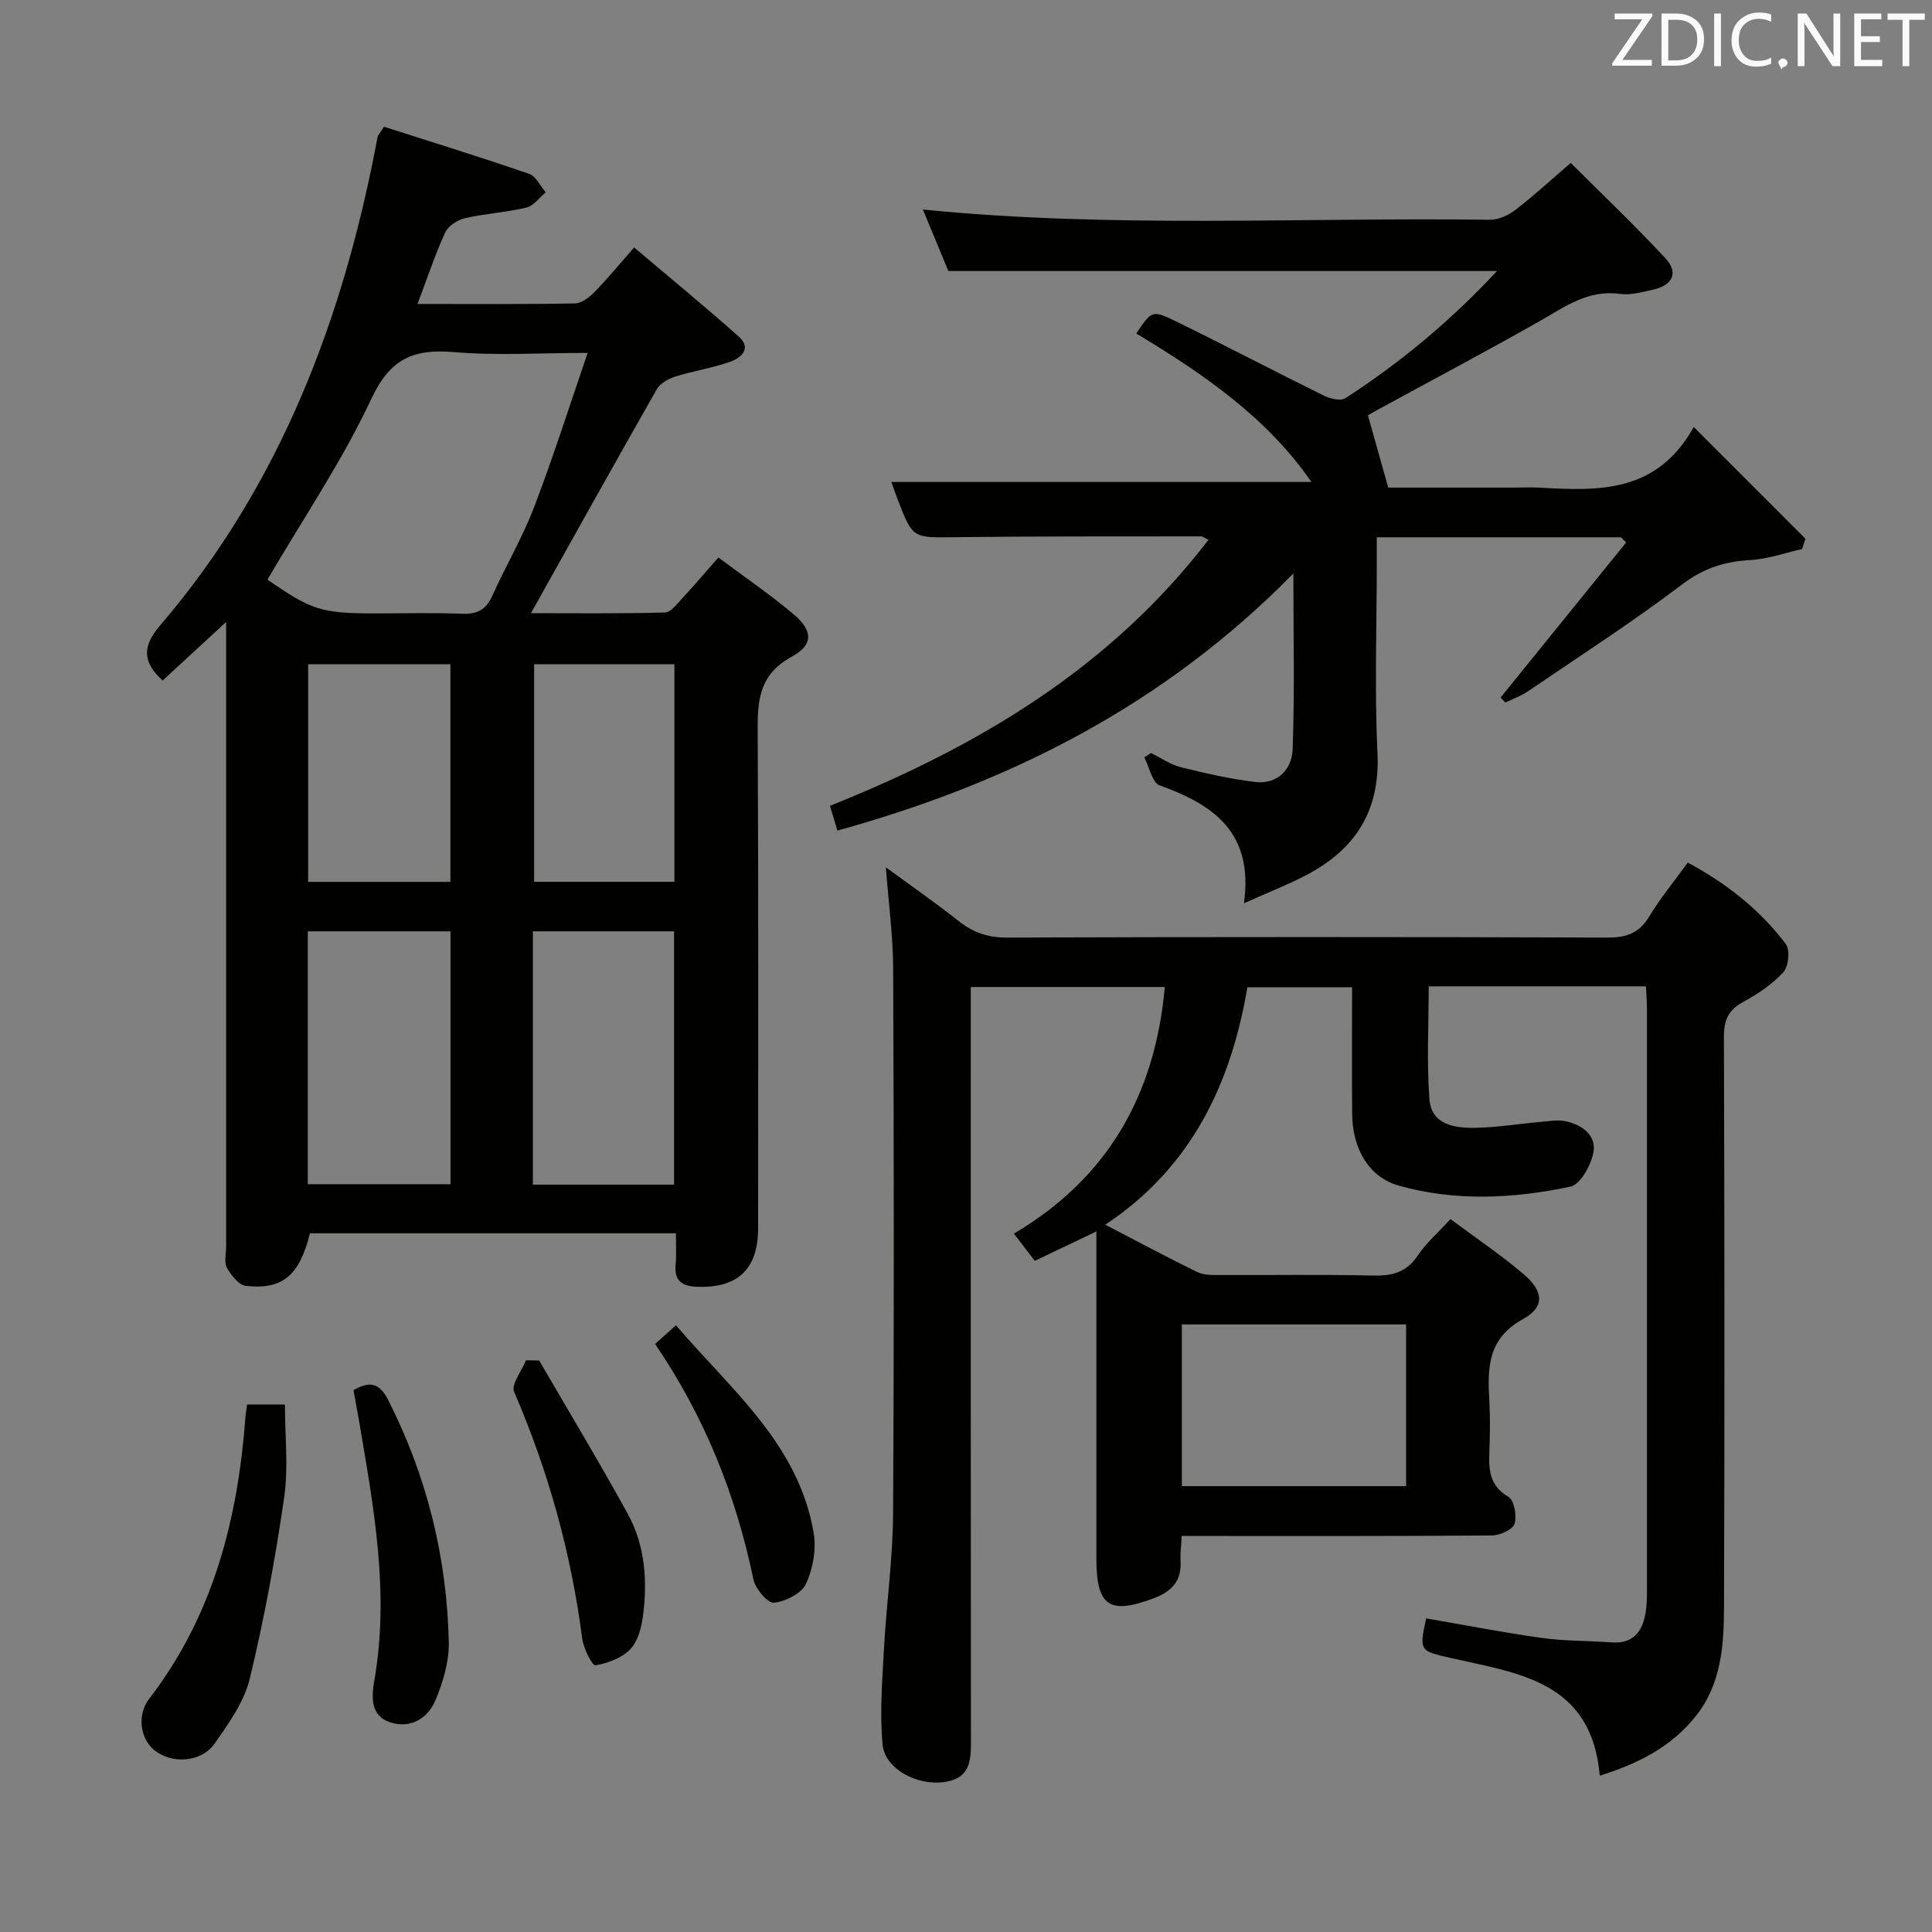 <svg enable-background="new 0 0 400 400" viewBox="0 0 400 400" xmlns="http://www.w3.org/2000/svg"><rect x="0" y="0" width="400" height="400" fill="#808080" stroke="none"/><path d="m340.78 204.21c-15.28 0-29.93 0-44.98 0 0 7.89-.44 15.67.15 23.37.41 5.33 5.24 5.99 9.52 5.92 4.47-.08 8.92-.82 13.38-1.21 1.81-.16 3.72-.52 5.44-.12 3.33.76 6.29 2.94 5.6 6.49-.52 2.64-2.7 6.59-4.76 7.02-11.77 2.49-23.78 3.1-35.53-.21-6.14-1.73-9.58-7.56-9.65-14.83-.08-8.64-.02-17.27-.02-26.24-7.3 0-14.21 0-21.67 0-3.37 19.88-11.49 37.24-29.42 49.16 6.66 3.46 12.79 6.76 19.05 9.81 1.39.68 3.23.6 4.86.61 10.5.05 21-.14 31.49.11 3.98.1 6.97-.65 9.31-4.17 1.72-2.58 4.16-4.68 6.75-7.52 5.2 3.87 10.43 7.38 15.18 11.43 4.12 3.51 4.4 6.75-.14 9.26-7.36 4.06-7.39 10.1-6.99 16.89.2 3.49.14 7 .01 10.5-.15 3.79-.02 7.1 3.94 9.42 1.2.7 1.79 3.97 1.26 5.6-.4 1.22-3.05 2.39-4.71 2.4-19.5.16-39 .11-58.49.11-1.79 0-3.59 0-5.71 0-.1 2.07-.32 3.71-.23 5.33.23 3.98-1.91 6.17-5.34 7.48-9.43 3.6-12.09 1.78-12.09-8.25 0-22.33 0-44.65 0-67.61-4.43 2.12-8.5 4.06-12.75 6.09-1.44-1.88-2.74-3.58-4.32-5.64 19.35-11.45 29.23-28.61 31.24-51.06-13.58 0-26.51 0-40.17 0v5.8c0 49.83-.02 99.66.03 149.49 0 4.36.26 8.5-5.58 9.32-5.49.77-12.22-2.66-12.71-7.77-.62-6.55-.07-13.23.29-19.84.5-9.28 1.82-18.54 1.88-27.81.22-37.66.17-75.33.02-112.99-.03-6.76-.95-13.52-1.51-20.98 5.13 3.76 10.2 7.28 15.04 11.1 3 2.37 6.04 3.46 9.98 3.44 41.5-.14 82.99-.14 124.49 0 3.9.01 6.48-.96 8.54-4.36 2.31-3.82 5.17-7.3 7.97-11.16 8.07 4.33 14.94 9.76 20.29 16.84.92 1.22.6 4.66-.49 5.85-2.3 2.52-5.32 4.52-8.35 6.18-3.02 1.66-3.97 3.71-3.96 7.13.12 39.33.15 78.66.02 117.99-.02 7.98-.52 16.04-5.85 22.73-5.05 6.34-11.84 9.81-19.88 12.33-1.66-19.69-17.05-21.21-30.91-24.39-6.23-1.43-6.56-1.32-5.02-8.18 7.97 1.37 15.92 2.93 23.94 4.05 4.76.66 9.62.56 14.42.92 4.46.34 6.41-2.23 7.05-6.08.38-2.28.29-4.65.29-6.98.01-39.33.01-78.66 0-117.99.01-1.48-.11-2.94-.2-4.78zm-96.09 70v33.48h46.43c0-11.34 0-22.36 0-33.48-15.61 0-30.75 0-46.43 0z" fill="#010100"/><path d="m139.94 255.34c-25.61 0-50.7 0-75.77 0-2.15 8.68-5.63 11.74-13.25 10.89-1.47-.16-3.08-2.21-3.94-3.77-.63-1.16-.16-2.93-.16-4.43 0-41 0-82 0-123 0-1.76 0-3.52 0-6.26-4.94 4.56-9.05 8.35-13.14 12.12-4.12-3.73-4.31-6.99-.59-11.33 25.05-29.24 38.11-63.9 45.09-101.24.06-.3.34-.55 1.32-2.08 9.78 3.13 19.97 6.28 30.05 9.75 1.41.49 2.3 2.51 3.43 3.83-1.32 1.09-2.5 2.81-4 3.16-4.17 1-8.53 1.23-12.71 2.19-1.55.36-3.49 1.62-4.11 2.99-2.12 4.64-3.73 9.51-5.72 14.77 11.29 0 21.94.09 32.58-.11 1.37-.02 2.97-1.23 4.03-2.32 2.67-2.72 5.09-5.68 8.24-9.27 7.37 6.25 14.66 12.22 21.68 18.47 2.73 2.43.47 4.4-1.78 5.19-3.74 1.32-7.73 1.92-11.52 3.12-1.39.44-3.02 1.42-3.71 2.62-8.7 15.27-17.25 30.63-26.03 46.32 8.96 0 18.35.12 27.72-.14 1.26-.03 2.59-1.85 3.69-3.03 2.37-2.54 4.62-5.21 7.39-8.36 5.32 3.97 10.66 7.62 15.58 11.76 3.95 3.33 4.2 6.28-.37 8.77-7.37 4.02-7.09 10-7.06 16.79.17 33.83.08 67.67.08 101.5 0 8.51-4.18 12.48-12.61 12.17-3.01-.11-4.74-1.1-4.48-4.46.2-2.1.07-4.23.07-6.61zm-84.57-135.34c9.12 6.33 11.18 7 22.34 7 5.99 0 11.99-.17 17.97.07 3.08.13 4.92-.82 6.21-3.65 2.81-6.2 6.28-12.13 8.71-18.47 3.94-10.28 7.25-20.79 11.07-31.88-10.08 0-18.93.58-27.68-.17-8.32-.71-13.18 1.3-17.07 9.6-6.09 12.99-14.24 25.01-21.55 37.5zm8.36 125.18h29.54c0-17.66 0-34.9 0-52.36-10.02 0-19.72 0-29.54 0zm46.6.09h29.23c0-17.69 0-35.05 0-52.45-9.95 0-19.51 0-29.23 0zm-17.08-107.75c-10.2 0-19.76 0-29.45 0v45.06h29.45c0-15.11 0-29.97 0-45.06zm46.38 45.05c0-15.36 0-30.12 0-45.05-9.86 0-19.41 0-29.04 0v45.05z" fill="#010100"/><path d="m173.38 171.96c-.51-1.7-.98-3.24-1.55-5.12 30.5-12.2 57.94-28.42 78.37-55.08-.77-.36-1.17-.71-1.58-.71-17 .02-33.99-.03-50.99.17-8.65.1-8.65.31-11.77-7.8-.53-1.39-1.01-2.79-1.31-3.63h86.96c-9.07-13.21-22.33-22.38-36.26-30.74 3.18-4.72 3.28-4.93 8.13-2.56 10.29 5.03 20.44 10.36 30.71 15.42 1.3.64 3.48 1.17 4.46.53 11.46-7.41 21.88-16.1 31.39-26.33-37.96 0-75.5 0-113.59 0-1.58-3.8-3.41-8.22-5.28-12.73 39.23 3.93 78.35 1.59 117.41 2.12 1.77.02 3.83-.94 5.29-2.06 3.69-2.82 7.11-5.99 11.44-9.71 6.63 6.63 13.35 13.01 19.65 19.8 2.7 2.91 1.43 5.54-2.6 6.44-2.27.5-4.68 1.19-6.9.88-6.56-.92-11.32 2.65-16.52 5.6-11.27 6.39-22.73 12.45-34.11 18.66-.85.46-1.66.99-1.51.9 1.43 5.07 2.71 9.64 4.2 14.94h25.87c1.83 0 3.67-.09 5.5.01 12.14.69 24.21 1.2 31.88-12.55 8.28 8.28 15.7 15.7 23.12 23.12-.23.71-.46 1.43-.68 2.14-3.56.8-7.1 2.08-10.7 2.28-5.31.29-9.7 1.68-14.12 5.03-10.33 7.82-21.24 14.86-31.96 22.16-1.43.97-3.11 1.56-4.68 2.32-.32-.35-.65-.69-.97-1.04 8.66-10.7 17.33-21.4 25.99-32.1-.35-.36-.71-.72-1.06-1.08-16.59 0-33.18 0-50.56 0v5.21c0 13.16-.48 26.35.14 39.49.56 11.81-4.46 19.76-14.44 25.08-3.89 2.08-8.04 3.67-13.2 5.99 2.04-14.7-6.36-20.42-17.44-24.4-1.56-.56-2.15-3.8-3.19-5.8.46-.3.92-.61 1.38-.91 2.05 1 4.01 2.4 6.18 2.94 5.09 1.27 10.24 2.45 15.44 3.06 4.65.54 7.57-2.7 7.71-6.79.42-11.74.15-23.5.15-36.38-26.78 27.26-58.72 43.37-94.4 53.23z" fill="#010100"/><path d="m51.17 290.78h7.82c0 6.49.75 13-.16 19.27-1.82 12.59-4.13 25.14-7.12 37.5-1.16 4.8-4.35 9.27-7.27 13.43-2.77 3.95-8.87 4.28-12.47 1.39-2.9-2.33-3.7-7.27-1.06-10.69 13.28-17.26 18.36-37.25 19.92-58.48.05-.64.18-1.28.34-2.42z" fill="#010100"/><path d="m73.19 287.82c3.43-1.99 5.42-1.45 7.21 2.09 8 15.79 12.14 32.55 12.52 50.16.08 3.97-1.2 8.19-2.75 11.92-1.59 3.8-5.18 5.97-9.36 4.61-4.2-1.37-3.89-5.31-3.29-8.8 3.13-18.03-.13-35.66-3.13-53.31-.39-2.24-.81-4.47-1.2-6.67z" fill="#010100"/><path d="m111.63 281.68c6.14 10.58 12.47 21.06 18.36 31.78 3.62 6.6 4.09 13.97 3.1 21.33-.32 2.36-1.09 5.15-2.66 6.73-1.78 1.78-4.63 2.86-7.17 3.26-.63.1-2.46-3.5-2.72-5.53-2.29-17.7-7.01-34.68-14.09-51.07-.67-1.54 1.57-4.34 2.46-6.55.91.01 1.81.03 2.72.05z" fill="#010100"/><path d="m135.63 278.26c1.31-1.18 2.53-2.28 4.32-3.88 11.38 13.35 25.38 24.56 28.51 42.99.57 3.38-.13 7.43-1.59 10.54-.94 2.01-4.25 3.68-6.65 3.91-1.29.13-3.84-2.9-4.24-4.84-3.61-17.41-10.05-33.6-20.35-48.72z" fill="#010100"/><g fill="#fafafb"><path d="m342.2 3.2-6.3 9.2h6.1v1.2h-8.2v-.5l6.2-9.1h-5.7v-1.2h7.8v.4z"/><path d="m344 13.7v-10.9h3.1c1.6 0 3 .5 4.1 1.4 1.1 1 1.6 2.2 1.6 3.9s-.5 3-1.6 4-2.5 1.5-4.2 1.5h-3zm1.4-9.6v8.4h1.6c1.4 0 2.5-.4 3.2-1.1.8-.8 1.2-1.8 1.2-3.2s-.4-2.4-1.2-3.1-1.8-1-3.1-1z"/><path d="m356.3 2.8v10.9h-1.4v-10.9z"/><path d="m366.6 13.2c-.8.4-1.8.6-3 .6-1.6 0-2.8-.5-3.7-1.5s-1.4-2.3-1.4-3.9c0-1.7.5-3.2 1.6-4.2s2.4-1.6 4-1.6c1 0 1.9.1 2.6.4v1.5c-.8-.4-1.6-.6-2.6-.6-1.2 0-2.2.4-3 1.2s-1.1 1.9-1.1 3.3c0 1.3.4 2.3 1.1 3.1s1.6 1.1 2.8 1.1c1.1 0 2-.2 2.8-.7v1.3z"/><path d="m368.2 13c0-.3.1-.5.3-.6.2-.2.4-.3.6-.3.3 0 .5.1.7.3s.3.4.3.6-.1.5-.3.6c-.2.2-.4.3-.7.3-.3 1-.5-.1-.6-.3-.2-.2-.3-.4-.3-.6z"/><path d="m381.1 13.7h-1.7l-5.5-8.4c-.2-.2-.3-.5-.4-.7 0 .2.1.8.1 1.5v7.6h-1.4v-10.9h1.8l5.3 8.3c.3.4.4.6.4.8 0-.3-.1-.8-.1-1.6v-7.5h1.4v10.9z"/><path d="m389.7 13.7h-5.8v-10.9h5.6v1.2h-4.2v3.5h3.9v1.2h-3.9v3.7h4.4z"/><path d="m398.4 4.1h-3.1v9.6h-1.4v-9.6h-3.1v-1.3h7.7v1.3z"/></g></svg>